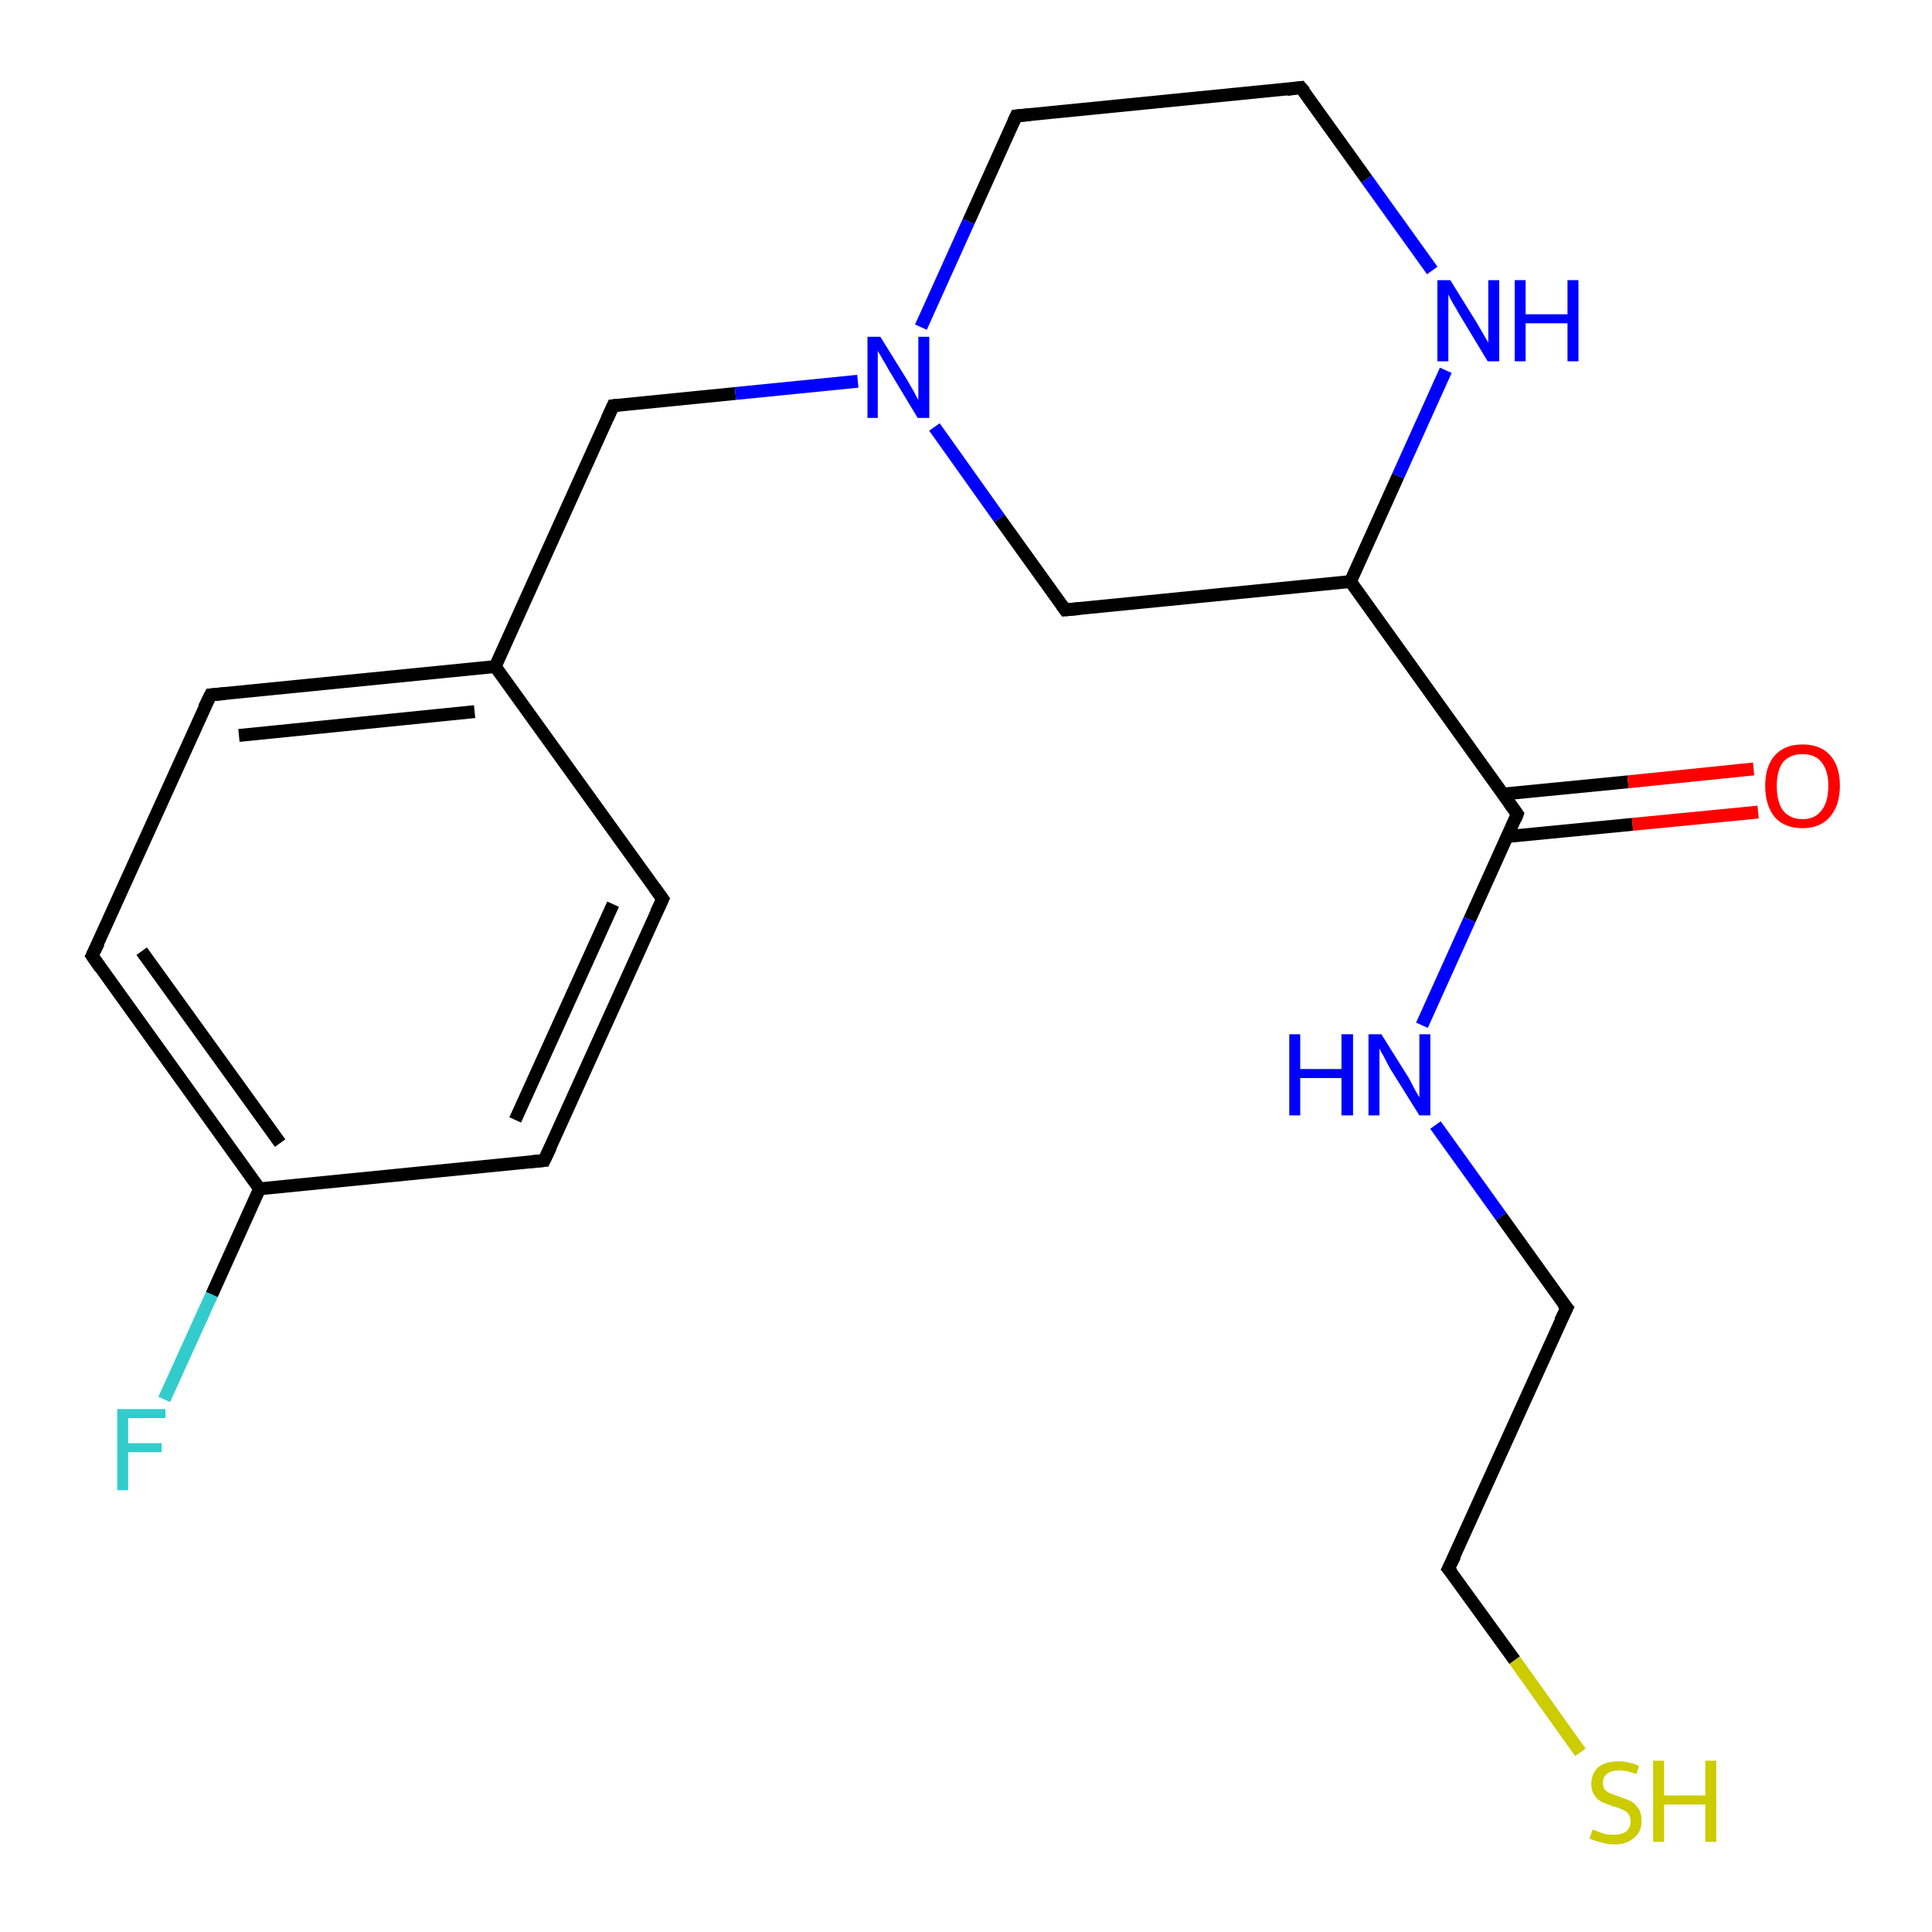 <?xml version='1.0' encoding='iso-8859-1'?>
<svg version='1.1' baseProfile='full'
              xmlns='http://www.w3.org/2000/svg'
                      xmlns:rdkit='http://www.rdkit.org/xml'
                      xmlns:xlink='http://www.w3.org/1999/xlink'
                  xml:space='preserve'
width='300px' height='300px' viewBox='0 0 300 300'>
<!-- END OF HEADER -->
<rect style='opacity:1.0;fill:#FFFFFF;stroke:none' width='300.0' height='300.0' x='0.0' y='0.0'> </rect>
<path class='bond-0 atom-0 atom-1' d='M 25.5,217.3 L 32.9,201.0' style='fill:none;fill-rule:evenodd;stroke:#33CCCC;stroke-width:2.0px;stroke-linecap:butt;stroke-linejoin:miter;stroke-opacity:1' />
<path class='bond-0 atom-0 atom-1' d='M 32.9,201.0 L 40.3,184.6' style='fill:none;fill-rule:evenodd;stroke:#000000;stroke-width:2.0px;stroke-linecap:butt;stroke-linejoin:miter;stroke-opacity:1' />
<path class='bond-1 atom-1 atom-2' d='M 40.3,184.6 L 14.3,148.4' style='fill:none;fill-rule:evenodd;stroke:#000000;stroke-width:2.0px;stroke-linecap:butt;stroke-linejoin:miter;stroke-opacity:1' />
<path class='bond-1 atom-1 atom-2' d='M 43.5,177.5 L 22.0,147.7' style='fill:none;fill-rule:evenodd;stroke:#000000;stroke-width:2.0px;stroke-linecap:butt;stroke-linejoin:miter;stroke-opacity:1' />
<path class='bond-2 atom-2 atom-3' d='M 14.3,148.4 L 32.7,107.9' style='fill:none;fill-rule:evenodd;stroke:#000000;stroke-width:2.0px;stroke-linecap:butt;stroke-linejoin:miter;stroke-opacity:1' />
<path class='bond-3 atom-3 atom-4' d='M 32.7,107.9 L 76.9,103.5' style='fill:none;fill-rule:evenodd;stroke:#000000;stroke-width:2.0px;stroke-linecap:butt;stroke-linejoin:miter;stroke-opacity:1' />
<path class='bond-3 atom-3 atom-4' d='M 37.1,114.2 L 73.7,110.5' style='fill:none;fill-rule:evenodd;stroke:#000000;stroke-width:2.0px;stroke-linecap:butt;stroke-linejoin:miter;stroke-opacity:1' />
<path class='bond-4 atom-4 atom-5' d='M 76.9,103.5 L 102.9,139.6' style='fill:none;fill-rule:evenodd;stroke:#000000;stroke-width:2.0px;stroke-linecap:butt;stroke-linejoin:miter;stroke-opacity:1' />
<path class='bond-5 atom-5 atom-6' d='M 102.9,139.6 L 84.5,180.2' style='fill:none;fill-rule:evenodd;stroke:#000000;stroke-width:2.0px;stroke-linecap:butt;stroke-linejoin:miter;stroke-opacity:1' />
<path class='bond-5 atom-5 atom-6' d='M 95.2,140.4 L 80.0,173.9' style='fill:none;fill-rule:evenodd;stroke:#000000;stroke-width:2.0px;stroke-linecap:butt;stroke-linejoin:miter;stroke-opacity:1' />
<path class='bond-6 atom-4 atom-7' d='M 76.9,103.5 L 95.2,63.0' style='fill:none;fill-rule:evenodd;stroke:#000000;stroke-width:2.0px;stroke-linecap:butt;stroke-linejoin:miter;stroke-opacity:1' />
<path class='bond-7 atom-7 atom-8' d='M 95.2,63.0 L 114.2,61.1' style='fill:none;fill-rule:evenodd;stroke:#000000;stroke-width:2.0px;stroke-linecap:butt;stroke-linejoin:miter;stroke-opacity:1' />
<path class='bond-7 atom-7 atom-8' d='M 114.2,61.1 L 133.2,59.2' style='fill:none;fill-rule:evenodd;stroke:#0000FF;stroke-width:2.0px;stroke-linecap:butt;stroke-linejoin:miter;stroke-opacity:1' />
<path class='bond-8 atom-8 atom-9' d='M 145.1,66.3 L 155.2,80.5' style='fill:none;fill-rule:evenodd;stroke:#0000FF;stroke-width:2.0px;stroke-linecap:butt;stroke-linejoin:miter;stroke-opacity:1' />
<path class='bond-8 atom-8 atom-9' d='M 155.2,80.5 L 165.4,94.7' style='fill:none;fill-rule:evenodd;stroke:#000000;stroke-width:2.0px;stroke-linecap:butt;stroke-linejoin:miter;stroke-opacity:1' />
<path class='bond-9 atom-9 atom-10' d='M 165.4,94.7 L 209.7,90.3' style='fill:none;fill-rule:evenodd;stroke:#000000;stroke-width:2.0px;stroke-linecap:butt;stroke-linejoin:miter;stroke-opacity:1' />
<path class='bond-10 atom-10 atom-11' d='M 209.7,90.3 L 217.1,73.9' style='fill:none;fill-rule:evenodd;stroke:#000000;stroke-width:2.0px;stroke-linecap:butt;stroke-linejoin:miter;stroke-opacity:1' />
<path class='bond-10 atom-10 atom-11' d='M 217.1,73.9 L 224.5,57.5' style='fill:none;fill-rule:evenodd;stroke:#0000FF;stroke-width:2.0px;stroke-linecap:butt;stroke-linejoin:miter;stroke-opacity:1' />
<path class='bond-11 atom-11 atom-12' d='M 222.4,42.0 L 212.2,27.8' style='fill:none;fill-rule:evenodd;stroke:#0000FF;stroke-width:2.0px;stroke-linecap:butt;stroke-linejoin:miter;stroke-opacity:1' />
<path class='bond-11 atom-11 atom-12' d='M 212.2,27.8 L 202.0,13.6' style='fill:none;fill-rule:evenodd;stroke:#000000;stroke-width:2.0px;stroke-linecap:butt;stroke-linejoin:miter;stroke-opacity:1' />
<path class='bond-12 atom-12 atom-13' d='M 202.0,13.6 L 157.8,18.0' style='fill:none;fill-rule:evenodd;stroke:#000000;stroke-width:2.0px;stroke-linecap:butt;stroke-linejoin:miter;stroke-opacity:1' />
<path class='bond-13 atom-10 atom-14' d='M 209.7,90.3 L 235.6,126.4' style='fill:none;fill-rule:evenodd;stroke:#000000;stroke-width:2.0px;stroke-linecap:butt;stroke-linejoin:miter;stroke-opacity:1' />
<path class='bond-14 atom-14 atom-15' d='M 234.0,129.9 L 253.5,128.0' style='fill:none;fill-rule:evenodd;stroke:#000000;stroke-width:2.0px;stroke-linecap:butt;stroke-linejoin:miter;stroke-opacity:1' />
<path class='bond-14 atom-14 atom-15' d='M 253.5,128.0 L 273.0,126.1' style='fill:none;fill-rule:evenodd;stroke:#FF0000;stroke-width:2.0px;stroke-linecap:butt;stroke-linejoin:miter;stroke-opacity:1' />
<path class='bond-14 atom-14 atom-15' d='M 233.4,123.3 L 252.8,121.4' style='fill:none;fill-rule:evenodd;stroke:#000000;stroke-width:2.0px;stroke-linecap:butt;stroke-linejoin:miter;stroke-opacity:1' />
<path class='bond-14 atom-14 atom-15' d='M 252.8,121.4 L 272.3,119.4' style='fill:none;fill-rule:evenodd;stroke:#FF0000;stroke-width:2.0px;stroke-linecap:butt;stroke-linejoin:miter;stroke-opacity:1' />
<path class='bond-15 atom-14 atom-16' d='M 235.6,126.4 L 228.2,142.8' style='fill:none;fill-rule:evenodd;stroke:#000000;stroke-width:2.0px;stroke-linecap:butt;stroke-linejoin:miter;stroke-opacity:1' />
<path class='bond-15 atom-14 atom-16' d='M 228.2,142.8 L 220.8,159.2' style='fill:none;fill-rule:evenodd;stroke:#0000FF;stroke-width:2.0px;stroke-linecap:butt;stroke-linejoin:miter;stroke-opacity:1' />
<path class='bond-16 atom-16 atom-17' d='M 222.9,174.7 L 233.1,188.9' style='fill:none;fill-rule:evenodd;stroke:#0000FF;stroke-width:2.0px;stroke-linecap:butt;stroke-linejoin:miter;stroke-opacity:1' />
<path class='bond-16 atom-16 atom-17' d='M 233.1,188.9 L 243.3,203.1' style='fill:none;fill-rule:evenodd;stroke:#000000;stroke-width:2.0px;stroke-linecap:butt;stroke-linejoin:miter;stroke-opacity:1' />
<path class='bond-17 atom-17 atom-18' d='M 243.3,203.1 L 224.9,243.6' style='fill:none;fill-rule:evenodd;stroke:#000000;stroke-width:2.0px;stroke-linecap:butt;stroke-linejoin:miter;stroke-opacity:1' />
<path class='bond-18 atom-18 atom-19' d='M 224.9,243.6 L 235.2,257.8' style='fill:none;fill-rule:evenodd;stroke:#000000;stroke-width:2.0px;stroke-linecap:butt;stroke-linejoin:miter;stroke-opacity:1' />
<path class='bond-18 atom-18 atom-19' d='M 235.2,257.8 L 245.4,272.1' style='fill:none;fill-rule:evenodd;stroke:#CCCC00;stroke-width:2.0px;stroke-linecap:butt;stroke-linejoin:miter;stroke-opacity:1' />
<path class='bond-19 atom-6 atom-1' d='M 84.5,180.2 L 40.3,184.6' style='fill:none;fill-rule:evenodd;stroke:#000000;stroke-width:2.0px;stroke-linecap:butt;stroke-linejoin:miter;stroke-opacity:1' />
<path class='bond-20 atom-13 atom-8' d='M 157.8,18.0 L 150.4,34.4' style='fill:none;fill-rule:evenodd;stroke:#000000;stroke-width:2.0px;stroke-linecap:butt;stroke-linejoin:miter;stroke-opacity:1' />
<path class='bond-20 atom-13 atom-8' d='M 150.4,34.4 L 143.0,50.8' style='fill:none;fill-rule:evenodd;stroke:#0000FF;stroke-width:2.0px;stroke-linecap:butt;stroke-linejoin:miter;stroke-opacity:1' />
<path d='M 15.6,150.3 L 14.3,148.4 L 15.3,146.4' style='fill:none;stroke:#000000;stroke-width:2.0px;stroke-linecap:butt;stroke-linejoin:miter;stroke-opacity:1;' />
<path d='M 31.7,109.9 L 32.7,107.9 L 34.9,107.7' style='fill:none;stroke:#000000;stroke-width:2.0px;stroke-linecap:butt;stroke-linejoin:miter;stroke-opacity:1;' />
<path d='M 101.6,137.8 L 102.9,139.6 L 101.9,141.7' style='fill:none;stroke:#000000;stroke-width:2.0px;stroke-linecap:butt;stroke-linejoin:miter;stroke-opacity:1;' />
<path d='M 85.5,178.1 L 84.5,180.2 L 82.3,180.4' style='fill:none;stroke:#000000;stroke-width:2.0px;stroke-linecap:butt;stroke-linejoin:miter;stroke-opacity:1;' />
<path d='M 94.3,65.0 L 95.2,63.0 L 96.2,62.9' style='fill:none;stroke:#000000;stroke-width:2.0px;stroke-linecap:butt;stroke-linejoin:miter;stroke-opacity:1;' />
<path d='M 164.9,94.0 L 165.4,94.7 L 167.6,94.5' style='fill:none;stroke:#000000;stroke-width:2.0px;stroke-linecap:butt;stroke-linejoin:miter;stroke-opacity:1;' />
<path d='M 202.6,14.3 L 202.0,13.6 L 199.8,13.9' style='fill:none;stroke:#000000;stroke-width:2.0px;stroke-linecap:butt;stroke-linejoin:miter;stroke-opacity:1;' />
<path d='M 160.0,17.8 L 157.8,18.0 L 157.4,18.9' style='fill:none;stroke:#000000;stroke-width:2.0px;stroke-linecap:butt;stroke-linejoin:miter;stroke-opacity:1;' />
<path d='M 234.3,124.6 L 235.6,126.4 L 235.3,127.2' style='fill:none;stroke:#000000;stroke-width:2.0px;stroke-linecap:butt;stroke-linejoin:miter;stroke-opacity:1;' />
<path d='M 242.7,202.4 L 243.3,203.1 L 242.3,205.1' style='fill:none;stroke:#000000;stroke-width:2.0px;stroke-linecap:butt;stroke-linejoin:miter;stroke-opacity:1;' />
<path d='M 225.9,241.6 L 224.9,243.6 L 225.5,244.3' style='fill:none;stroke:#000000;stroke-width:2.0px;stroke-linecap:butt;stroke-linejoin:miter;stroke-opacity:1;' />
<path class='atom-0' d='M 18.2 218.8
L 25.7 218.8
L 25.7 220.2
L 19.9 220.2
L 19.9 224.1
L 25.1 224.1
L 25.1 225.5
L 19.9 225.5
L 19.9 231.4
L 18.2 231.4
L 18.2 218.8
' fill='#33CCCC'/>
<path class='atom-8' d='M 136.7 52.3
L 140.8 58.9
Q 141.2 59.6, 141.9 60.8
Q 142.5 62.0, 142.6 62.1
L 142.6 52.3
L 144.3 52.3
L 144.3 64.9
L 142.5 64.9
L 138.1 57.6
Q 137.6 56.7, 137.0 55.7
Q 136.5 54.8, 136.3 54.5
L 136.3 64.9
L 134.7 64.9
L 134.7 52.3
L 136.7 52.3
' fill='#0000FF'/>
<path class='atom-11' d='M 225.2 43.5
L 229.3 50.1
Q 229.7 50.8, 230.4 52.0
Q 231.1 53.2, 231.1 53.2
L 231.1 43.5
L 232.8 43.5
L 232.8 56.1
L 231.0 56.1
L 226.6 48.8
Q 226.1 47.9, 225.5 46.9
Q 225.0 46.0, 224.9 45.7
L 224.9 56.1
L 223.2 56.1
L 223.2 43.5
L 225.2 43.5
' fill='#0000FF'/>
<path class='atom-11' d='M 235.2 43.5
L 236.9 43.5
L 236.9 48.8
L 243.4 48.8
L 243.4 43.5
L 245.1 43.5
L 245.1 56.1
L 243.4 56.1
L 243.4 50.2
L 236.9 50.2
L 236.9 56.1
L 235.2 56.1
L 235.2 43.5
' fill='#0000FF'/>
<path class='atom-15' d='M 274.1 122.0
Q 274.1 119.0, 275.6 117.3
Q 277.1 115.6, 279.9 115.6
Q 282.7 115.6, 284.2 117.3
Q 285.7 119.0, 285.7 122.0
Q 285.7 125.1, 284.1 126.9
Q 282.6 128.6, 279.9 128.6
Q 277.1 128.6, 275.6 126.9
Q 274.1 125.1, 274.1 122.0
M 279.9 127.2
Q 281.8 127.2, 282.8 125.9
Q 283.9 124.6, 283.9 122.0
Q 283.9 119.6, 282.8 118.3
Q 281.8 117.1, 279.9 117.1
Q 278.0 117.1, 276.9 118.3
Q 275.9 119.6, 275.9 122.0
Q 275.9 124.6, 276.9 125.9
Q 278.0 127.2, 279.9 127.2
' fill='#FF0000'/>
<path class='atom-16' d='M 200.2 160.6
L 201.9 160.6
L 201.9 166.0
L 208.3 166.0
L 208.3 160.6
L 210.1 160.6
L 210.1 173.2
L 208.3 173.2
L 208.3 167.4
L 201.9 167.4
L 201.9 173.2
L 200.2 173.2
L 200.2 160.6
' fill='#0000FF'/>
<path class='atom-16' d='M 214.5 160.6
L 218.7 167.3
Q 219.1 168.0, 219.7 169.2
Q 220.4 170.4, 220.4 170.4
L 220.4 160.6
L 222.1 160.6
L 222.1 173.2
L 220.4 173.2
L 215.9 166.0
Q 215.4 165.1, 214.9 164.1
Q 214.3 163.1, 214.2 162.8
L 214.2 173.2
L 212.5 173.2
L 212.5 160.6
L 214.5 160.6
' fill='#0000FF'/>
<path class='atom-19' d='M 247.3 284.1
Q 247.5 284.1, 248.1 284.4
Q 248.6 284.6, 249.3 284.8
Q 249.9 284.9, 250.6 284.9
Q 251.8 284.9, 252.5 284.4
Q 253.2 283.8, 253.2 282.8
Q 253.2 282.1, 252.8 281.6
Q 252.5 281.2, 251.9 281.0
Q 251.4 280.7, 250.5 280.5
Q 249.4 280.1, 248.7 279.8
Q 248.1 279.5, 247.6 278.8
Q 247.1 278.1, 247.1 277.0
Q 247.1 275.4, 248.2 274.4
Q 249.3 273.5, 251.4 273.5
Q 252.9 273.5, 254.5 274.2
L 254.1 275.5
Q 252.6 274.9, 251.5 274.9
Q 250.2 274.9, 249.6 275.4
Q 248.9 275.9, 248.9 276.8
Q 248.9 277.5, 249.2 277.9
Q 249.6 278.3, 250.1 278.5
Q 250.6 278.7, 251.5 279.0
Q 252.6 279.4, 253.3 279.7
Q 253.9 280.1, 254.4 280.8
Q 254.9 281.5, 254.9 282.8
Q 254.9 284.5, 253.7 285.4
Q 252.6 286.4, 250.7 286.4
Q 249.5 286.4, 248.7 286.1
Q 247.8 285.9, 246.8 285.5
L 247.3 284.1
' fill='#CCCC00'/>
<path class='atom-19' d='M 256.7 273.4
L 258.4 273.4
L 258.4 278.8
L 264.8 278.8
L 264.8 273.4
L 266.5 273.4
L 266.5 286.0
L 264.8 286.0
L 264.8 280.2
L 258.4 280.2
L 258.4 286.0
L 256.7 286.0
L 256.7 273.4
' fill='#CCCC00'/>
</svg>
